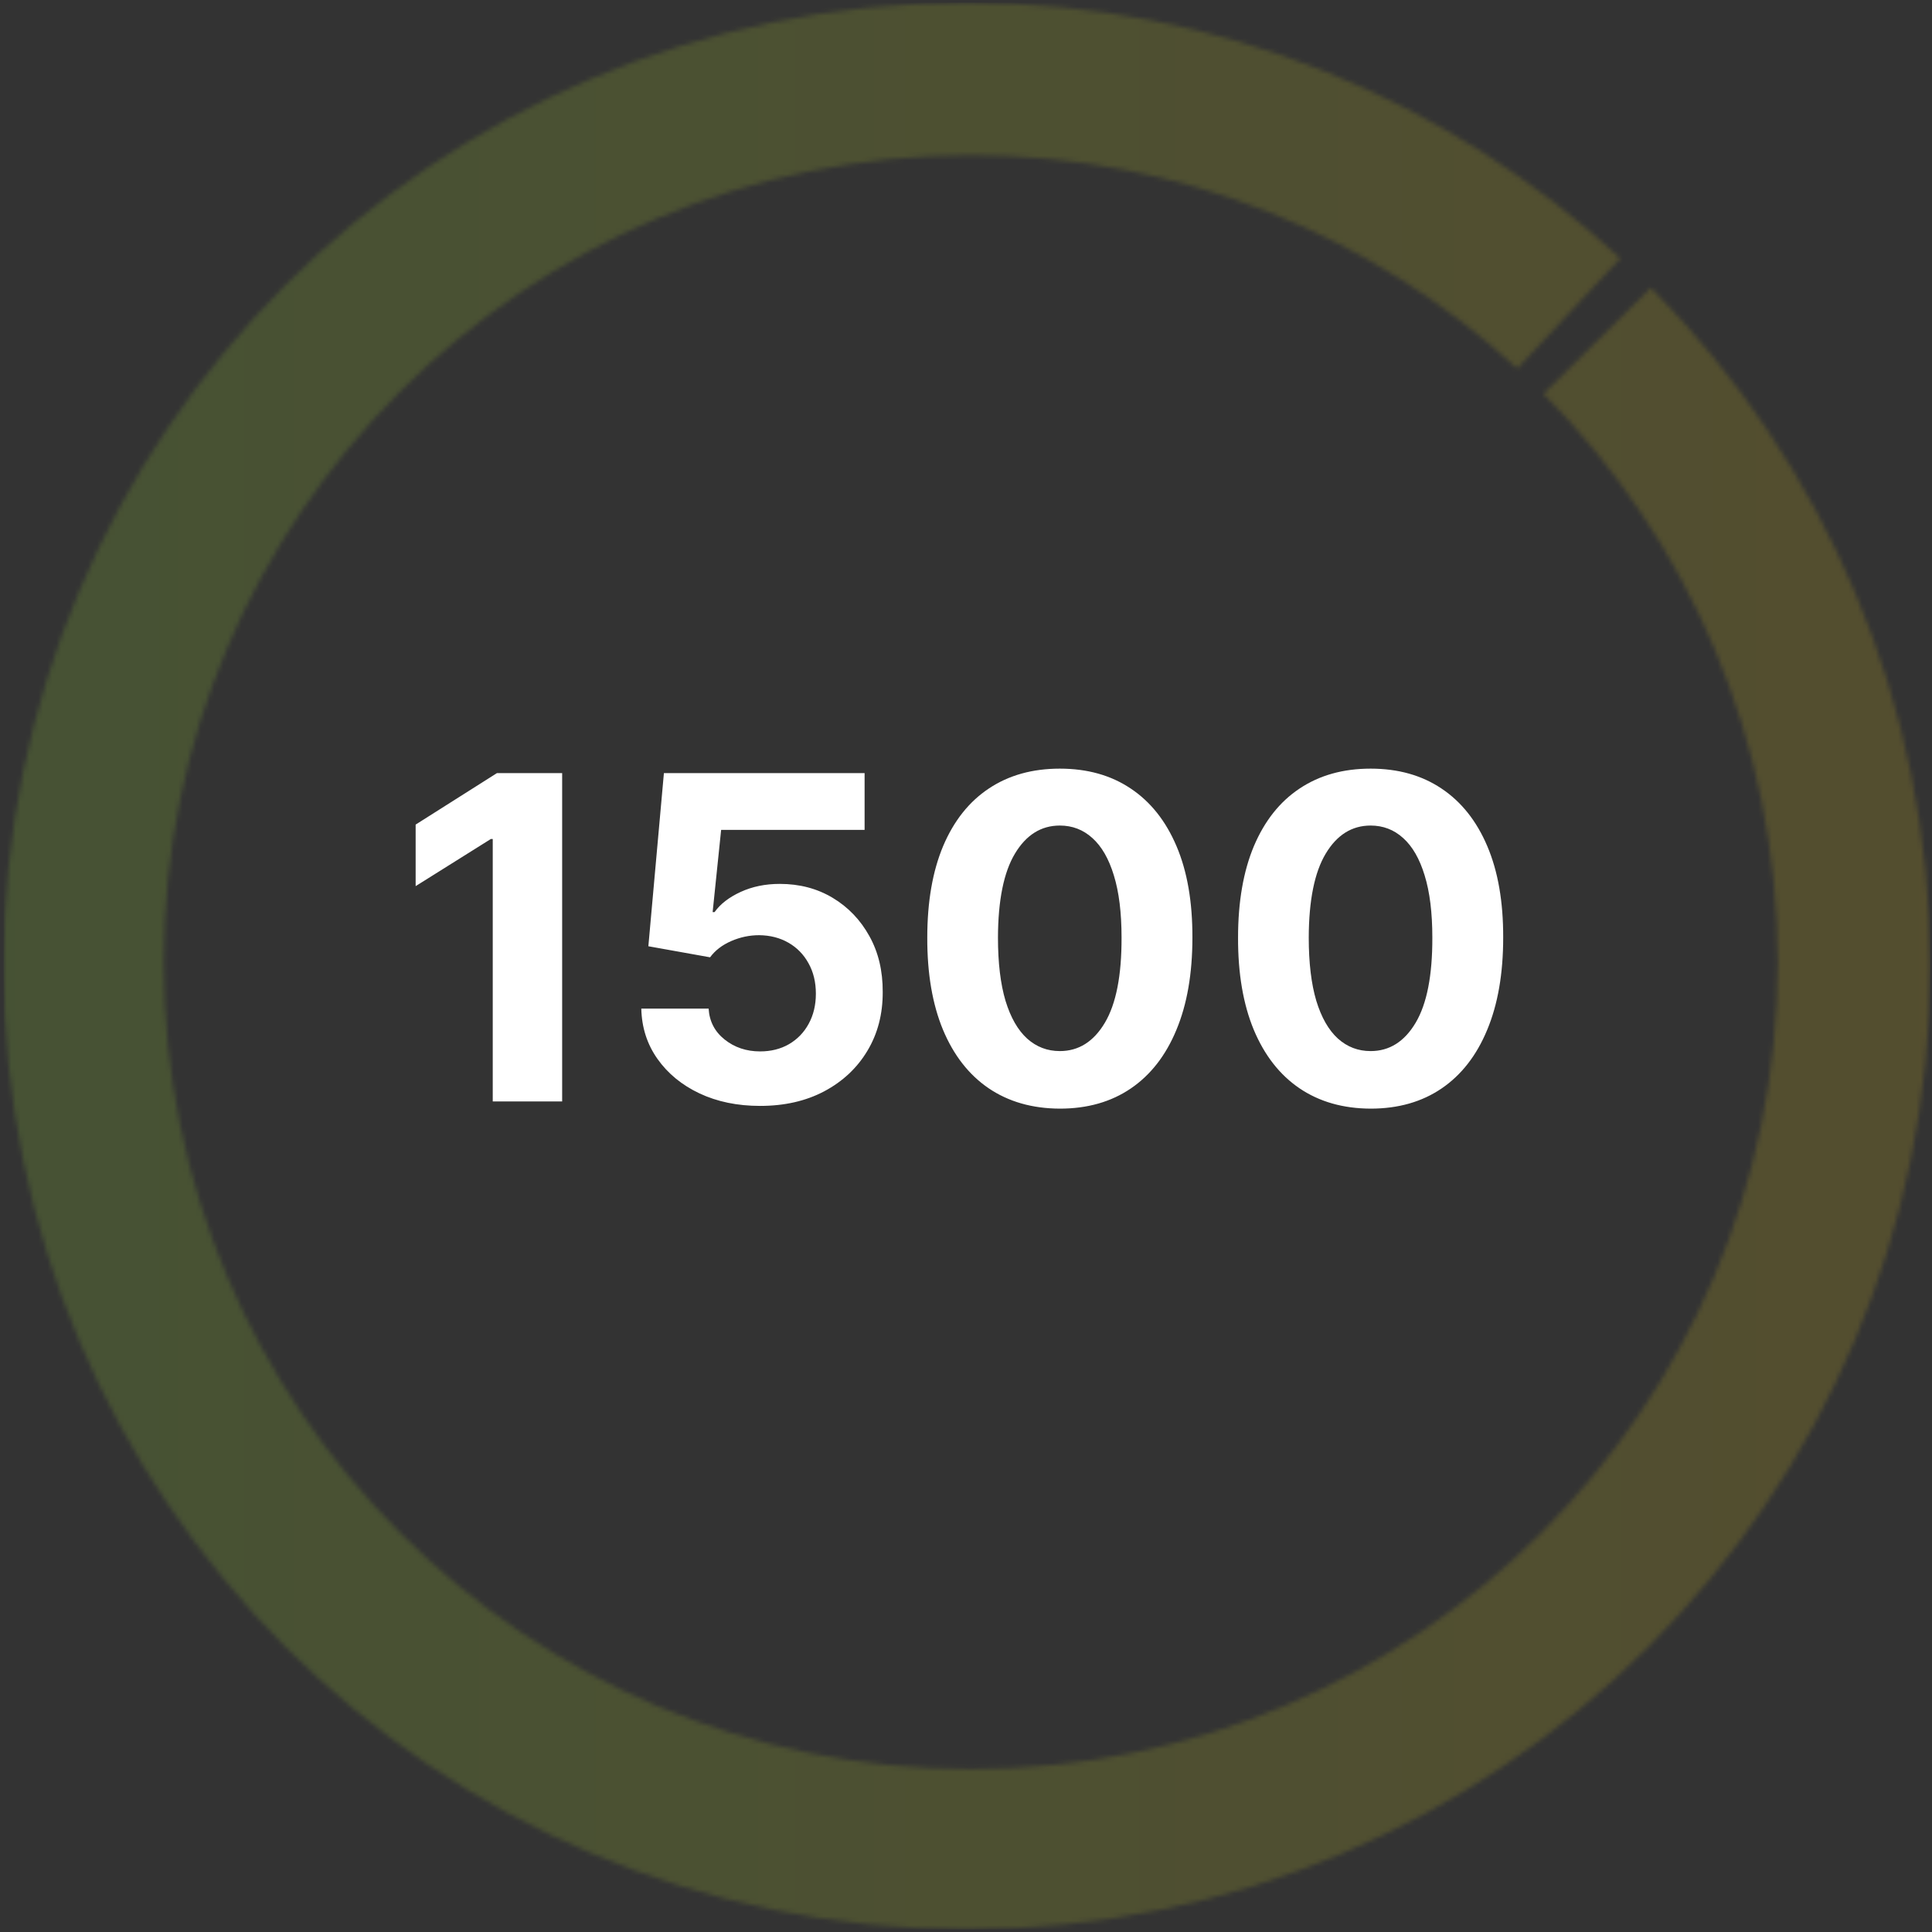 <svg width="428" height="428" viewBox="0 0 428 428" fill="none" xmlns="http://www.w3.org/2000/svg">
<rect x="0" y="0" width="428" height="428" fill="#333333" stroke="none"/>
<g clip-path="url(#clip0_35_3)">
<g opacity="0.4">
<mask id="mask0_35_3" style="mask-type:luminance" maskUnits="userSpaceOnUse" x="0" y="0" width="428" height="428">
<g opacity="0.4">
<path d="M0.79 214C0.79 331.86 96.34 427.41 214.2 427.41C332.07 427.41 427.61 331.86 427.61 214C427.61 155.4 403.99 102.33 365.75 63.76L341.93 87.23C374 119.54 393.82 164.03 393.82 213.15C393.82 311.89 313.78 391.93 215.04 391.93C116.3 391.93 36.26 311.89 36.26 213.15C36.26 114.42 116.3 34.37 215.04 34.37C261.76 34.37 304.28 52.31 336.13 81.66L358.96 57.22C320.92 22.07 270.07 0.59 214.19 0.59C96.34 0.59 0.79 96.13 0.79 214Z" fill="white"/>
</g>
</mask>
<g mask="url(#mask0_35_3)">
<path d="M427.61 0.59H0.79V427.41H427.61V0.59Z" fill="url(#paint0_linear_35_3)"/>
</g>
</g>
<path d="M124.536 171.273V244H109.159V185.868H108.733L92.078 196.308V182.672L110.082 171.273H124.536ZM168.383 244.994C163.364 244.994 158.89 244.071 154.96 242.224C151.054 240.378 147.952 237.833 145.656 234.589C143.359 231.346 142.164 227.629 142.069 223.439H156.984C157.15 226.256 158.333 228.541 160.535 230.293C162.737 232.045 165.353 232.92 168.383 232.92C170.798 232.92 172.929 232.388 174.775 231.322C176.645 230.233 178.101 228.73 179.143 226.812C180.208 224.871 180.741 222.646 180.741 220.136C180.741 217.58 180.197 215.33 179.108 213.389C178.042 211.448 176.563 209.933 174.669 208.844C172.775 207.755 170.609 207.198 168.17 207.175C166.039 207.175 163.968 207.613 161.956 208.489C159.967 209.365 158.416 210.56 157.304 212.075L143.632 209.625L147.076 171.273H191.537V183.844H159.754L157.872 202.061H158.298C159.576 200.262 161.506 198.77 164.086 197.587C166.667 196.403 169.555 195.811 172.751 195.811C177.131 195.811 181.037 196.841 184.47 198.901C187.903 200.96 190.613 203.789 192.602 207.388C194.591 210.963 195.573 215.082 195.549 219.746C195.573 224.646 194.437 229.002 192.14 232.814C189.868 236.602 186.683 239.585 182.588 241.763C178.516 243.917 173.781 244.994 168.383 244.994ZM234.789 245.598C228.681 245.574 223.426 244.071 219.022 241.088C214.643 238.105 211.269 233.785 208.902 228.126C206.558 222.468 205.398 215.662 205.422 207.707C205.422 199.777 206.593 193.018 208.937 187.43C211.305 181.843 214.678 177.594 219.058 174.682C223.461 171.746 228.705 170.278 234.789 170.278C240.874 170.278 246.106 171.746 250.485 174.682C254.889 177.617 258.274 181.879 260.642 187.466C263.009 193.029 264.181 199.777 264.157 207.707C264.157 215.686 262.974 222.504 260.606 228.162C258.262 233.82 254.901 238.141 250.521 241.124C246.141 244.107 240.897 245.598 234.789 245.598ZM234.789 232.849C238.956 232.849 242.282 230.754 244.768 226.564C247.254 222.374 248.485 216.088 248.461 207.707C248.461 202.191 247.893 197.598 246.757 193.929C245.644 190.259 244.058 187.501 241.998 185.655C239.962 183.808 237.559 182.885 234.789 182.885C230.646 182.885 227.332 184.956 224.846 189.099C222.36 193.242 221.106 199.445 221.082 207.707C221.082 213.295 221.638 217.958 222.751 221.699C223.887 225.416 225.485 228.209 227.545 230.08C229.605 231.926 232.02 232.849 234.789 232.849ZM303.637 245.598C297.529 245.574 292.273 244.071 287.87 241.088C283.49 238.105 280.117 233.785 277.749 228.126C275.406 222.468 274.246 215.662 274.269 207.707C274.269 199.777 275.441 193.018 277.785 187.43C280.152 181.843 283.526 177.594 287.906 174.682C292.309 171.746 297.553 170.278 303.637 170.278C309.721 170.278 314.953 171.746 319.333 174.682C323.737 177.617 327.122 181.879 329.489 187.466C331.857 193.029 333.029 199.777 333.005 207.707C333.005 215.686 331.821 222.504 329.454 228.162C327.11 233.82 323.748 238.141 319.369 241.124C314.989 244.107 309.745 245.598 303.637 245.598ZM303.637 232.849C307.804 232.849 311.13 230.754 313.616 226.564C316.102 222.374 317.333 216.088 317.309 207.707C317.309 202.191 316.741 197.598 315.604 193.929C314.492 190.259 312.906 187.501 310.846 185.655C308.81 183.808 306.407 182.885 303.637 182.885C299.494 182.885 296.18 184.956 293.694 189.099C291.208 193.242 289.953 199.445 289.93 207.707C289.93 213.295 290.486 217.958 291.599 221.699C292.735 225.416 294.333 228.209 296.393 230.08C298.452 231.926 300.867 232.849 303.637 232.849Z" fill="white"/>
</g>
<defs>
<linearGradient id="paint0_linear_35_3" x1="0.775" y1="213.837" x2="427.59" y2="213.837" gradientUnits="userSpaceOnUse">
<stop stop-color="#ABF538"/>
<stop offset="1" stop-color="#FED919"/>
</linearGradient>
<clipPath id="clip0_35_3">
<rect width="428" height="428" fill="white"/>
</clipPath>
</defs>
</svg>
